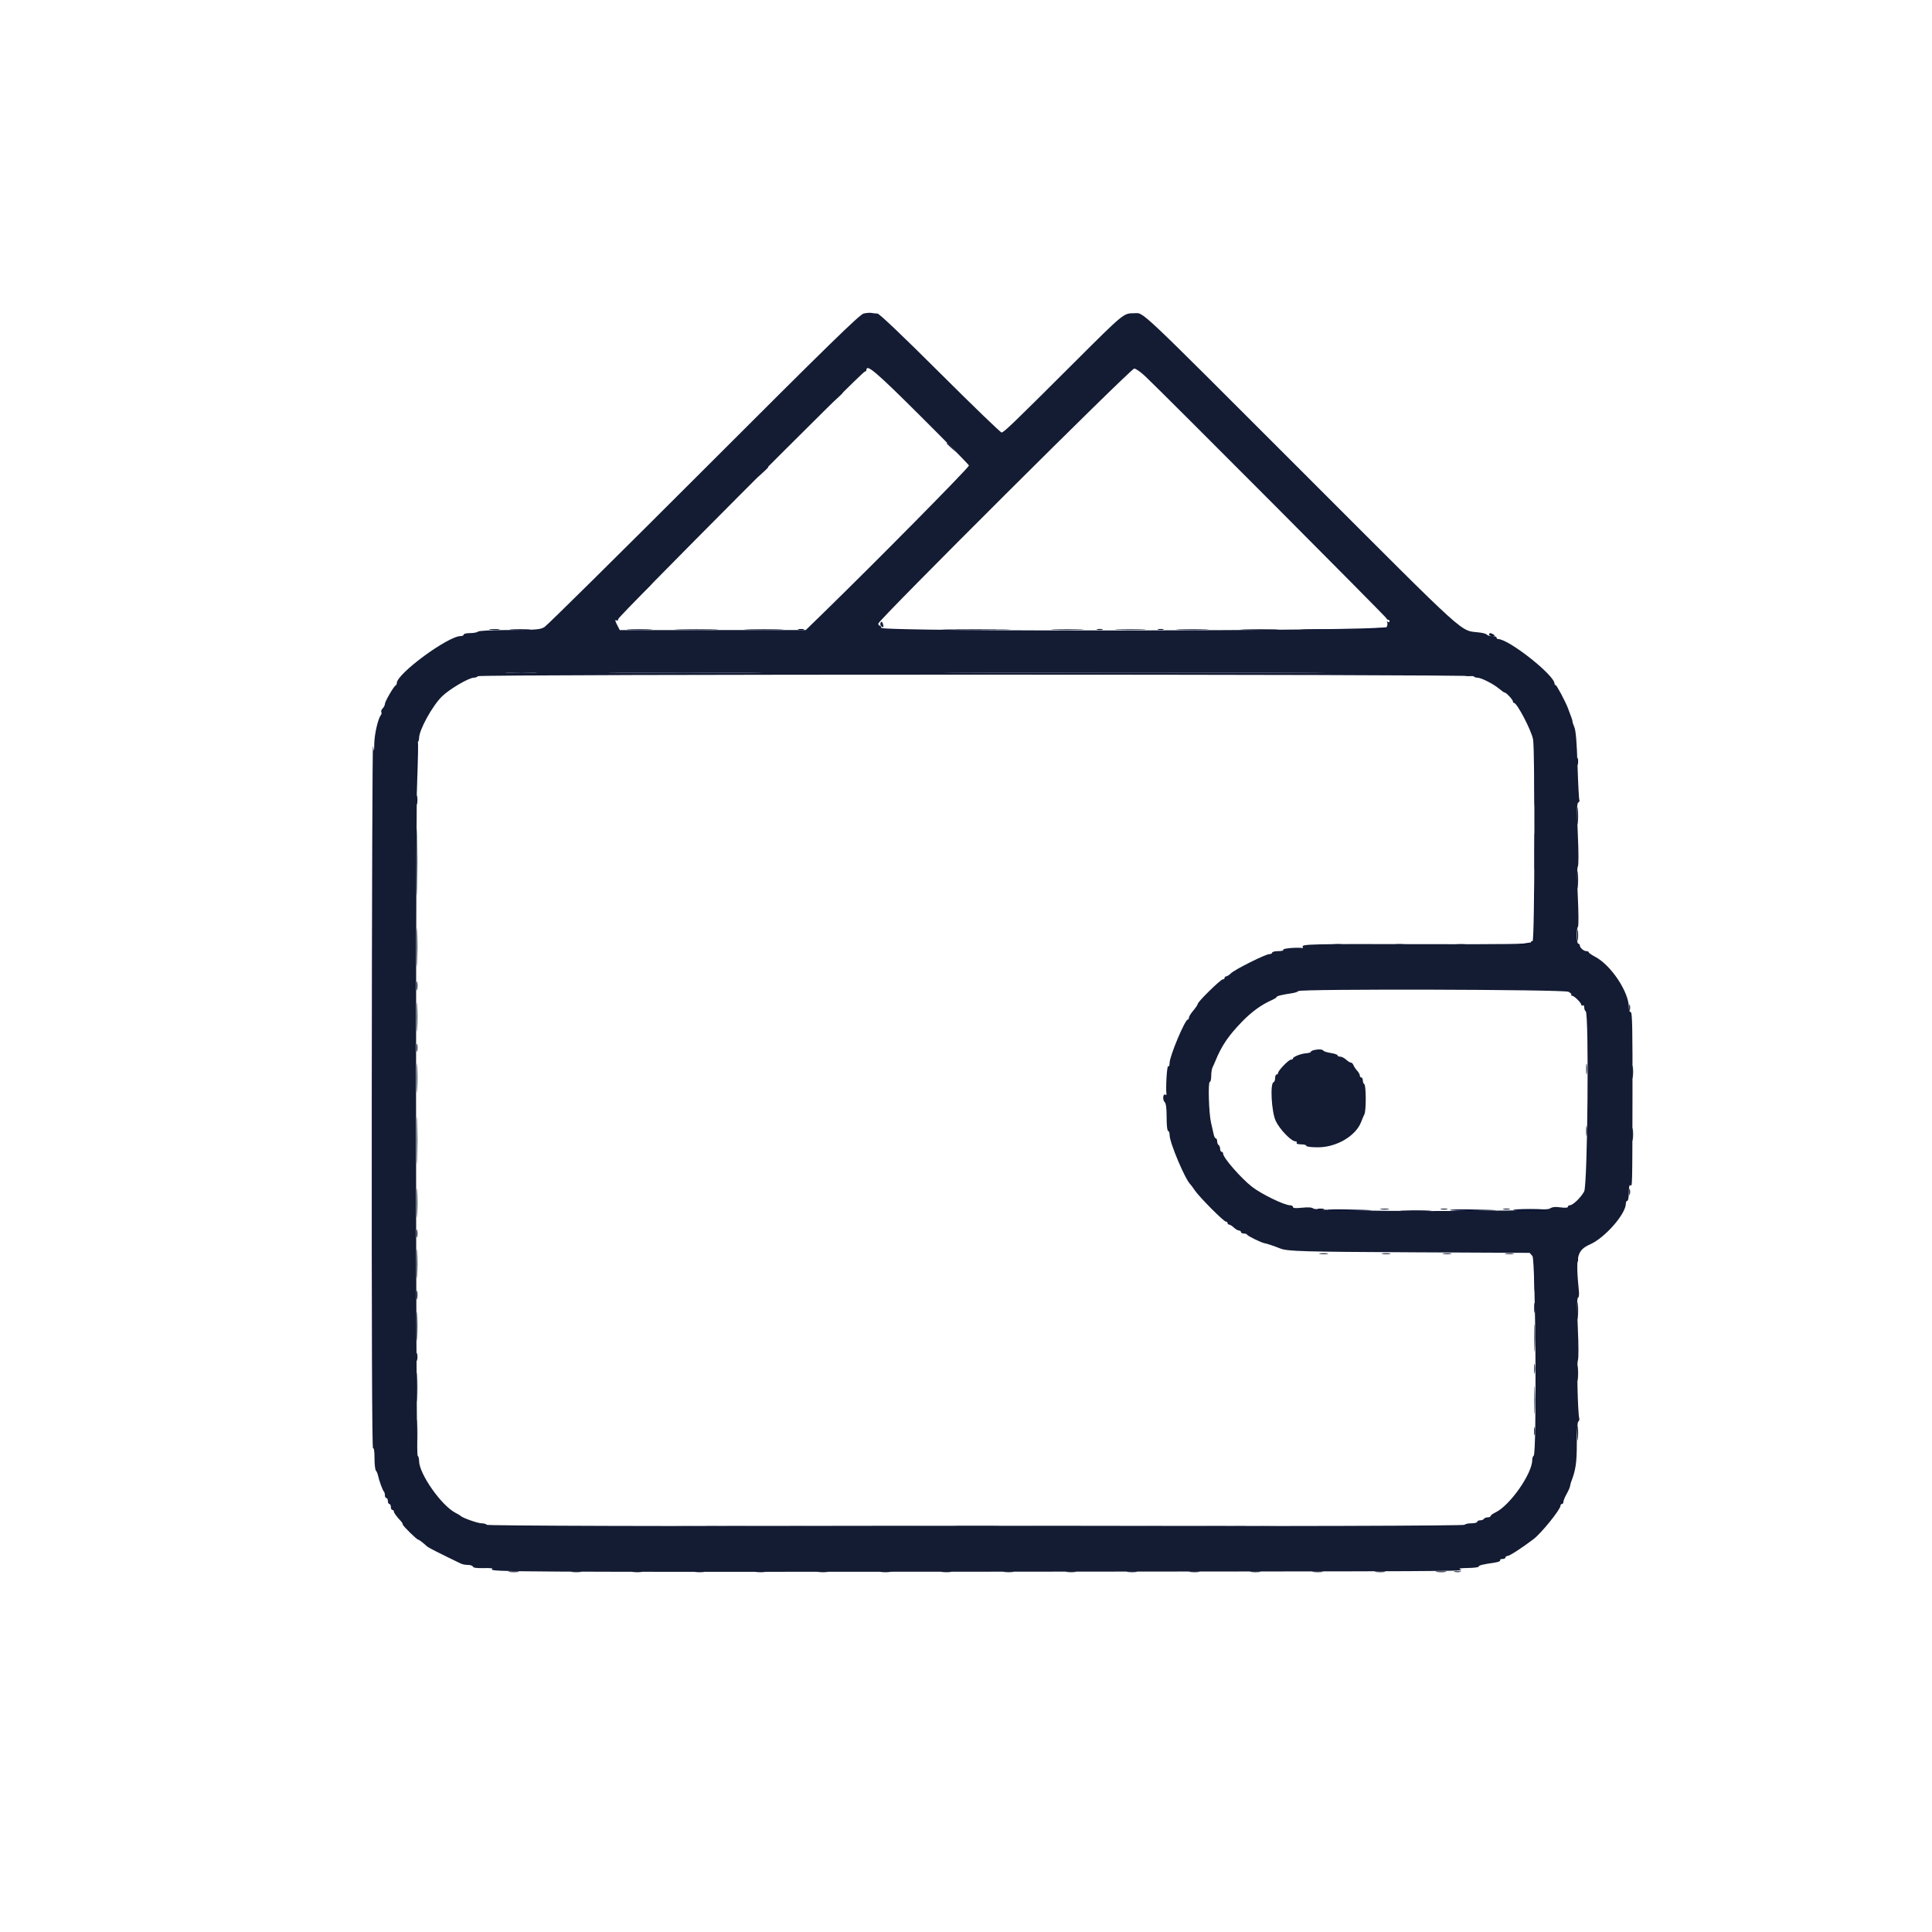 <svg id="svg" version="1.1" xmlns="http://www.w3.org/2000/svg" xmlns:xlink="http://www.w3.org/1999/xlink" width="400" height="400" viewBox="0, 0, 400,400"><g id="svgg"><path id="path0" d="M178.802 64.918 C 177.962 65.122,171.487 71.443,145.725 97.206 C 128.107 114.824,113.258 129.503,112.727 129.825 C 111.866 130.347,111.084 130.413,105.512 130.435 C 101.779 130.450,99.139 130.584,98.955 130.768 C 98.785 130.938,98.051 131.077,97.323 131.077 C 96.595 131.077,96.000 131.215,96.000 131.385 C 96.000 131.554,95.722 131.692,95.381 131.692 C 92.758 131.692,82.154 139.491,82.154 141.420 C 82.154 141.626,82.050 141.841,81.923 141.897 C 81.536 142.070,79.692 145.241,79.692 145.735 C 79.692 145.989,79.483 146.407,79.228 146.662 C 78.973 146.918,78.846 147.260,78.947 147.423 C 79.047 147.586,78.996 147.886,78.833 148.090 C 78.266 148.798,77.538 151.950,77.492 153.894 C 77.447 155.811,77.442 155.821,77.231 154.462 C 77.112 153.700,76.995 186.143,76.969 226.557 C 76.939 275.476,77.026 299.973,77.231 299.846 C 77.425 299.726,77.538 300.489,77.538 301.920 C 77.538 303.166,77.669 304.316,77.828 304.477 C 77.987 304.638,78.189 305.115,78.276 305.538 C 78.489 306.569,79.219 308.552,79.481 308.815 C 79.597 308.931,79.692 309.279,79.692 309.590 C 79.692 309.900,79.831 310.154,80.000 310.154 C 80.169 310.154,80.308 310.431,80.308 310.769 C 80.308 311.108,80.446 311.385,80.615 311.385 C 80.785 311.385,80.923 311.662,80.923 312.000 C 80.923 312.338,81.062 312.615,81.231 312.615 C 81.400 312.615,81.538 312.752,81.538 312.920 C 81.538 313.205,82.123 314.011,83.000 314.935 C 83.212 315.158,83.385 315.466,83.385 315.619 C 83.385 315.912,86.292 318.769,86.590 318.769 C 86.752 318.769,87.637 319.447,88.419 320.170 C 88.705 320.435,90.996 321.598,95.457 323.743 C 95.751 323.884,96.397 324.000,96.893 324.000 C 97.389 324.000,97.849 324.163,97.915 324.361 C 97.995 324.600,98.761 324.701,100.172 324.660 C 101.500 324.621,102.153 324.700,101.898 324.871 C 101.034 325.448,106.400 325.476,202.308 325.405 C 305.983 325.328,303.281 325.341,302.308 324.923 C 301.885 324.741,302.391 324.652,303.923 324.637 C 305.150 324.625,306.154 324.492,306.154 324.341 C 306.154 324.084,306.860 323.911,309.614 323.495 C 310.247 323.399,310.689 323.196,310.596 323.045 C 310.502 322.893,310.710 322.769,311.059 322.769 C 311.407 322.769,311.692 322.631,311.692 322.462 C 311.692 322.292,311.867 322.154,312.081 322.154 C 312.521 322.154,315.033 320.534,317.505 318.656 C 319.113 317.435,323.063 312.548,323.072 311.769 C 323.075 311.558,323.215 311.385,323.385 311.385 C 323.554 311.385,323.692 311.181,323.692 310.932 C 323.692 310.684,323.988 309.957,324.350 309.317 C 324.712 308.677,325.033 307.946,325.064 307.692 C 325.095 307.438,325.201 307.023,325.300 306.769 C 326.237 304.366,326.462 302.825,326.462 298.806 C 326.462 296.154,326.585 294.422,326.782 294.300 C 326.958 294.191,327.038 293.871,326.960 293.589 C 326.662 292.511,326.422 282.184,326.683 281.644 C 326.843 281.312,326.838 278.525,326.671 274.936 C 326.478 270.778,326.487 268.761,326.700 268.690 C 326.873 268.632,326.964 268.073,326.902 267.446 C 326.178 260.078,326.465 258.866,329.231 257.625 C 332.326 256.235,336.615 251.331,336.615 249.182 C 336.615 248.870,336.754 248.615,336.923 248.615 C 337.092 248.615,337.231 247.846,337.231 246.905 C 337.231 245.843,337.347 245.267,337.538 245.385 C 337.968 245.650,337.951 246.337,337.989 227.000 C 338.017 212.937,337.947 209.538,337.627 209.538 C 337.385 209.538,337.231 209.150,337.232 208.538 C 337.238 205.388,333.555 199.843,330.317 198.125 C 329.550 197.718,328.923 197.282,328.923 197.154 C 328.923 197.027,328.705 196.923,328.440 196.923 C 327.887 196.923,327.077 196.205,327.077 195.714 C 327.077 195.533,326.938 195.385,326.769 195.385 C 326.404 195.385,326.351 192.253,326.709 191.831 C 326.846 191.670,326.829 188.916,326.672 185.711 C 326.496 182.125,326.496 179.699,326.672 179.403 C 326.848 179.108,326.847 176.515,326.669 172.658 C 326.441 167.705,326.462 166.344,326.768 166.154 C 326.981 166.023,327.082 165.796,326.992 165.650 C 326.903 165.504,326.731 162.284,326.611 158.495 C 326.460 153.721,326.261 151.288,325.962 150.573 C 325.725 150.006,325.547 149.466,325.567 149.373 C 325.598 149.222,325.374 148.566,324.624 146.615 C 324.070 145.174,322.295 141.846,322.080 141.846 C 321.951 141.846,321.846 141.706,321.846 141.536 C 321.846 139.787,312.372 132.308,310.157 132.308 C 309.986 132.308,309.846 132.169,309.846 132.000 C 309.846 131.831,309.439 131.692,308.941 131.692 C 308.444 131.692,307.960 131.568,307.866 131.417 C 307.773 131.266,307.176 131.069,306.540 130.981 C 301.972 130.343,305.299 133.347,269.398 97.451 C 234.644 62.703,236.928 64.852,234.769 64.852 C 232.626 64.852,232.660 64.824,222.414 75.048 C 209.682 87.754,207.829 89.538,207.363 89.538 C 207.139 89.538,201.400 84.000,194.612 77.231 C 186.937 69.579,182.043 64.921,181.673 64.919 C 181.345 64.917,180.800 64.858,180.462 64.790 C 180.123 64.721,179.376 64.779,178.802 64.918 M190.661 86.227 C 196.136 91.683,200.615 96.251,200.615 96.378 C 200.615 96.804,181.203 116.454,170.221 127.143 L 166.834 130.440 147.577 130.448 L 128.320 130.455 127.852 129.550 C 127.308 128.497,127.263 128.197,127.692 128.462 C 127.862 128.566,128.000 128.431,128.000 128.161 C 128.000 127.629,178.533 76.923,179.063 76.923 C 179.240 76.923,179.385 76.785,179.385 76.615 C 179.385 75.271,181.327 76.926,190.661 86.227 M237.088 77.883 C 241.082 81.661,287.077 127.821,287.077 128.052 C 287.077 128.192,287.215 128.308,287.385 128.308 C 287.554 128.308,287.692 128.454,287.692 128.634 C 287.692 128.813,287.532 128.861,287.337 128.740 C 287.119 128.605,287.065 128.655,287.197 128.869 C 287.316 129.061,287.267 129.492,287.088 129.826 C 286.647 130.650,182.462 130.814,182.462 129.991 C 182.462 129.742,182.323 129.538,182.154 129.538 C 181.985 129.538,181.846 129.343,181.846 129.104 C 181.846 128.412,234.129 76.308,234.824 76.308 C 235.152 76.308,236.171 77.017,237.088 77.883 M110.554 139.306 C 109.166 139.362,106.812 139.363,105.323 139.306 C 103.834 139.250,104.969 139.203,107.846 139.203 C 110.723 139.202,111.941 139.249,110.554 139.306 M154.692 139.308 C 147.627 139.354,136.065 139.354,129.000 139.308 C 121.935 139.262,127.715 139.224,141.846 139.224 C 155.977 139.224,161.758 139.262,154.692 139.308 M266.692 139.308 C 249.135 139.352,220.404 139.352,202.846 139.308 C 185.288 139.264,199.654 139.228,234.769 139.228 C 269.885 139.228,284.250 139.264,266.692 139.308 M305.077 140.000 C 305.182 140.169,305.540 140.308,305.875 140.308 C 306.661 140.308,309.189 141.592,310.385 142.598 C 310.899 143.031,311.410 143.385,311.520 143.385 C 311.846 143.385,313.231 144.867,313.231 145.217 C 313.231 145.394,313.340 145.538,313.473 145.538 C 314.095 145.538,317.057 151.218,317.404 153.077 C 317.833 155.373,317.742 194.933,317.308 194.846 C 317.096 194.804,316.923 194.942,316.923 195.154 C 316.923 195.459,312.182 195.525,294.077 195.476 C 271.509 195.414,269.361 195.463,269.712 196.033 C 269.811 196.192,269.778 196.303,269.638 196.279 C 268.599 196.098,265.534 196.360,265.692 196.615 C 265.807 196.801,265.388 196.923,264.634 196.923 C 263.947 196.923,263.385 197.062,263.385 197.231 C 263.385 197.400,263.125 197.538,262.808 197.538 C 262.030 197.538,255.712 200.692,254.859 201.505 C 254.485 201.862,254.035 202.154,253.859 202.154 C 253.683 202.154,253.538 202.292,253.538 202.462 C 253.538 202.631,253.368 202.769,253.161 202.769 C 252.713 202.769,248.006 207.382,247.987 207.839 C 247.981 208.012,247.565 208.633,247.064 209.219 C 246.564 209.805,246.154 210.463,246.154 210.681 C 246.154 210.899,246.050 211.079,245.923 211.082 C 245.334 211.094,242.154 218.670,242.154 220.059 C 242.154 220.581,242.025 220.879,241.846 220.769 C 241.594 220.613,241.314 225.434,241.510 226.561 C 241.534 226.701,241.428 226.737,241.273 226.642 C 240.795 226.346,240.645 227.678,241.104 228.137 C 241.414 228.447,241.538 229.370,241.538 231.363 C 241.538 233.018,241.664 234.154,241.846 234.154 C 242.015 234.154,242.154 234.535,242.154 235.001 C 242.154 236.576,245.393 244.243,246.476 245.231 C 246.569 245.315,246.975 245.869,247.379 246.462 C 248.340 247.873,253.367 252.923,253.810 252.923 C 253.999 252.923,254.154 253.062,254.154 253.231 C 254.154 253.400,254.298 253.538,254.474 253.538 C 254.651 253.538,255.092 253.815,255.455 254.154 C 255.819 254.492,256.298 254.769,256.520 254.769 C 256.741 254.769,256.923 254.908,256.923 255.077 C 256.923 255.246,257.188 255.385,257.513 255.385 C 257.837 255.385,258.149 255.495,258.205 255.630 C 258.324 255.915,261.166 257.300,261.846 257.405 C 262.287 257.472,263.758 257.967,265.077 258.490 C 266.556 259.077,269.774 259.169,292.583 259.277 L 316.703 259.392 317.275 260.051 C 317.934 260.811,318.191 300.982,317.538 301.385 C 317.369 301.489,317.231 301.889,317.231 302.273 C 317.231 305.106,312.595 311.720,309.620 313.132 C 309.067 313.394,308.615 313.731,308.615 313.881 C 308.615 314.031,308.347 314.154,308.018 314.154 C 307.690 314.154,307.335 314.292,307.231 314.462 C 307.126 314.631,306.772 314.769,306.443 314.769 C 306.115 314.769,305.846 314.908,305.846 315.077 C 305.846 315.246,305.300 315.385,304.634 315.385 C 303.967 315.385,303.335 315.523,303.231 315.692 C 303.105 315.896,269.028 316.000,202.000 316.000 C 134.972 316.000,100.895 315.896,100.769 315.692 C 100.665 315.523,100.190 315.385,99.715 315.385 C 98.930 315.385,95.755 314.267,95.385 313.860 C 95.300 313.767,94.825 313.484,94.330 313.230 C 91.398 311.730,86.769 305.143,86.769 302.471 C 86.769 301.978,86.631 301.489,86.462 301.385 C 86.035 301.121,86.035 153.956,86.462 153.692 C 86.631 153.588,86.769 153.183,86.769 152.792 C 86.769 151.112,89.554 146.071,91.542 144.154 C 93.123 142.629,97.085 140.308,98.106 140.308 C 98.451 140.308,98.818 140.169,98.923 140.000 C 99.187 139.573,304.813 139.573,305.077 140.000 M324.729 205.338 C 325.169 205.566,325.439 205.843,325.329 205.953 C 325.218 206.064,325.283 206.154,325.473 206.154 C 325.903 206.154,327.385 207.609,327.385 208.032 C 327.385 208.204,327.523 208.258,327.692 208.154 C 327.862 208.049,328.000 208.241,328.000 208.579 C 328.000 208.918,328.138 209.280,328.308 209.385 C 329.005 209.815,328.696 245.370,327.984 246.683 C 327.296 247.950,325.643 249.538,325.012 249.538 C 324.794 249.538,324.615 249.682,324.615 249.857 C 324.615 250.061,324.064 250.102,323.082 249.972 C 321.939 249.820,321.362 249.891,320.812 250.252 C 319.823 250.900,272.720 250.880,271.939 250.231 C 271.616 249.963,270.902 249.906,269.584 250.044 C 268.255 250.183,267.692 250.137,267.692 249.890 C 267.692 249.697,267.420 249.538,267.087 249.538 C 265.925 249.538,261.201 247.248,259.251 245.739 C 256.960 243.967,253.237 239.703,253.233 238.846 C 253.232 238.635,253.092 238.462,252.923 238.462 C 252.754 238.462,252.615 238.193,252.615 237.864 C 252.615 237.536,252.477 237.182,252.308 237.077 C 252.138 236.972,252.000 236.618,252.000 236.290 C 252.000 235.961,251.877 235.692,251.727 235.692 C 251.577 235.692,251.376 235.312,251.279 234.846 C 251.183 234.381,250.939 233.308,250.737 232.462 C 250.280 230.547,250.081 224.000,250.480 224.000 C 250.639 224.000,250.769 223.444,250.769 222.765 C 250.769 222.086,250.892 221.290,251.041 220.996 C 251.191 220.702,251.467 220.081,251.656 219.615 C 252.905 216.540,254.347 214.415,257.140 211.537 C 259.139 209.477,261.155 208.014,263.312 207.060 C 263.859 206.817,264.308 206.530,264.308 206.421 C 264.308 206.218,265.441 205.938,267.463 205.642 C 268.099 205.549,268.696 205.350,268.789 205.198 C 269.091 204.710,323.783 204.847,324.729 205.338 M271.923 217.443 C 271.627 217.520,271.384 217.677,271.384 217.792 C 271.384 217.906,270.952 218.030,270.424 218.067 C 269.343 218.143,267.692 218.799,267.692 219.152 C 267.692 219.280,267.507 219.385,267.280 219.385 C 266.810 219.385,264.615 221.654,264.615 222.140 C 264.615 222.317,264.477 222.462,264.308 222.462 C 264.138 222.462,264.000 222.796,264.000 223.205 C 264.000 223.614,263.854 223.997,263.676 224.057 C 262.929 224.306,263.249 230.178,264.111 232.046 C 264.916 233.790,267.340 236.308,268.215 236.308 C 268.455 236.308,268.566 236.446,268.462 236.615 C 268.348 236.798,268.715 236.923,269.366 236.923 C 269.969 236.923,270.462 237.062,270.462 237.231 C 270.462 237.410,271.469 237.538,272.869 237.538 C 276.734 237.538,280.747 235.164,281.833 232.234 C 282.038 231.682,282.332 230.990,282.487 230.696 C 282.869 229.973,282.847 224.700,282.462 224.462 C 282.292 224.357,282.154 224.003,282.154 223.674 C 282.154 223.346,282.015 223.077,281.846 223.077 C 281.677 223.077,281.538 222.895,281.538 222.673 C 281.538 222.451,281.289 222.001,280.984 221.673 C 280.680 221.345,280.338 220.835,280.225 220.538 C 280.112 220.242,279.871 220.000,279.689 220.000 C 279.507 220.000,279.062 219.723,278.698 219.385 C 278.335 219.046,277.787 218.769,277.480 218.769 C 277.174 218.769,276.923 218.646,276.923 218.496 C 276.923 218.346,276.303 218.131,275.546 218.017 C 274.788 217.904,274.088 217.680,273.989 217.521 C 273.806 217.225,272.890 217.190,271.923 217.443 " stroke="none" fill="#141c34" fill-rule="evenodd"></path><path id="path1" d="M173.365 82.231 L 172.462 83.231 173.462 82.327 C 174.012 81.830,174.462 81.380,174.462 81.327 C 174.462 81.089,174.208 81.299,173.365 82.231 M196.000 91.789 C 196.000 91.842,196.450 92.292,197.000 92.789 L 198.000 93.692 197.096 92.692 C 196.254 91.760,196.000 91.551,196.000 91.789 M157.830 97.769 L 156.769 98.923 157.923 97.863 C 158.997 96.876,159.218 96.615,158.983 96.615 C 158.932 96.615,158.413 97.135,157.830 97.769 M133.673 121.923 L 132.769 122.923 133.769 122.019 C 134.701 121.177,134.911 120.923,134.673 120.923 C 134.620 120.923,134.170 121.373,133.673 121.923 M283.385 130.154 L 279.846 130.339 283.290 130.400 C 285.322 130.436,286.811 130.335,286.923 130.154 C 287.028 129.985,287.070 129.874,287.018 129.908 C 286.966 129.941,285.331 130.052,283.385 130.154 M101.467 130.377 C 102.020 130.445,102.851 130.444,103.313 130.374 C 103.776 130.303,103.323 130.247,102.308 130.249 C 101.292 130.251,100.914 130.308,101.467 130.377 M105.923 130.381 C 106.896 130.442,108.488 130.442,109.462 130.381 C 110.435 130.320,109.638 130.270,107.692 130.270 C 105.746 130.270,104.950 130.320,105.923 130.381 M130.217 130.382 C 131.352 130.441,133.291 130.441,134.525 130.383 C 135.759 130.324,134.831 130.276,132.462 130.275 C 130.092 130.275,129.082 130.323,130.217 130.382 M140.556 130.384 C 142.639 130.437,145.962 130.437,147.941 130.383 C 149.919 130.330,148.215 130.286,144.154 130.287 C 140.092 130.287,138.473 130.331,140.556 130.384 M154.846 130.383 C 156.665 130.438,159.642 130.438,161.462 130.383 C 163.281 130.329,161.792 130.285,158.154 130.285 C 154.515 130.285,153.027 130.329,154.846 130.383 M165.308 130.366 C 165.604 130.443,166.088 130.443,166.385 130.366 C 166.681 130.289,166.438 130.225,165.846 130.225 C 165.254 130.225,165.012 130.289,165.308 130.366 M183.933 130.381 C 184.828 130.443,186.212 130.443,187.010 130.380 C 187.808 130.316,187.077 130.265,185.385 130.266 C 183.692 130.267,183.039 130.319,183.933 130.381 M196.251 130.384 C 199.520 130.434,204.781 130.434,207.943 130.384 C 211.105 130.334,208.431 130.293,202.000 130.293 C 195.569 130.294,192.982 130.334,196.251 130.384 M218.215 130.383 C 219.687 130.439,222.180 130.439,223.754 130.383 C 225.328 130.327,224.123 130.281,221.077 130.281 C 218.031 130.281,216.743 130.326,218.215 130.383 M227.154 130.366 C 227.450 130.443,227.935 130.443,228.231 130.366 C 228.527 130.289,228.285 130.225,227.692 130.225 C 227.100 130.225,226.858 130.289,227.154 130.366 M231.477 130.383 C 232.966 130.440,235.320 130.439,236.707 130.383 C 238.095 130.326,236.877 130.279,234.000 130.280 C 231.123 130.280,229.988 130.327,231.477 130.383 M239.769 130.366 C 240.065 130.443,240.550 130.443,240.846 130.366 C 241.142 130.289,240.900 130.225,240.308 130.225 C 239.715 130.225,239.473 130.289,239.769 130.366 M244.061 130.383 C 245.534 130.439,248.026 130.439,249.600 130.383 C 251.174 130.327,249.969 130.281,246.923 130.281 C 243.877 130.281,242.589 130.326,244.061 130.383 M257.632 130.384 C 259.461 130.438,262.368 130.438,264.094 130.383 C 265.819 130.328,264.323 130.284,260.769 130.284 C 257.215 130.284,255.804 130.329,257.632 130.384 M269.938 130.383 C 271.427 130.440,273.781 130.439,275.169 130.383 C 276.557 130.326,275.338 130.279,272.462 130.280 C 269.585 130.280,268.449 130.327,269.938 130.383 M105.323 139.306 C 106.812 139.363,109.166 139.362,110.554 139.306 C 111.941 139.249,110.723 139.202,107.846 139.203 C 104.969 139.203,103.834 139.250,105.323 139.306 M129.000 139.308 C 136.065 139.354,147.627 139.354,154.692 139.308 C 161.758 139.262,155.977 139.224,141.846 139.224 C 127.715 139.224,121.935 139.262,129.000 139.308 M202.846 139.308 C 220.404 139.352,249.135 139.352,266.692 139.308 C 284.250 139.264,269.885 139.228,234.769 139.228 C 199.654 139.228,185.288 139.264,202.846 139.308 M86.290 153.935 C 86.206 154.154,86.176 156.542,86.224 159.243 L 86.310 164.154 86.463 158.846 C 86.613 153.632,86.595 153.139,86.290 153.935 M317.672 162.154 C 317.672 166.469,317.715 168.235,317.768 166.077 C 317.821 163.919,317.821 160.388,317.768 158.231 C 317.715 156.073,317.672 157.838,317.672 162.154 M326.539 157.692 C 326.543 158.369,326.606 158.610,326.679 158.227 C 326.753 157.844,326.750 157.291,326.673 156.996 C 326.596 156.702,326.536 157.015,326.539 157.692 M86.242 165.692 C 86.244 166.538,86.304 166.848,86.375 166.380 C 86.445 165.913,86.443 165.220,86.370 164.842 C 86.297 164.463,86.240 164.846,86.242 165.692 M326.572 168.923 C 326.572 170.531,326.624 171.188,326.688 170.385 C 326.751 169.581,326.751 168.265,326.688 167.462 C 326.624 166.658,326.572 167.315,326.572 168.923 M86.293 178.462 C 86.293 184.638,86.334 187.165,86.384 184.077 C 86.434 180.988,86.434 175.935,86.384 172.846 C 86.334 169.758,86.293 172.285,86.293 178.462 M317.668 176.308 C 317.668 179.777,317.713 181.196,317.768 179.462 C 317.823 177.727,317.823 174.888,317.768 173.154 C 317.713 171.419,317.668 172.838,317.668 176.308 M326.572 182.154 C 326.572 183.762,326.624 184.419,326.688 183.615 C 326.751 182.812,326.751 181.496,326.688 180.692 C 326.624 179.888,326.572 180.546,326.572 182.154 M317.662 187.385 C 317.662 190.008,317.709 191.081,317.767 189.769 C 317.825 188.458,317.825 186.312,317.767 185.000 C 317.709 183.688,317.662 184.762,317.662 187.385 M86.284 196.154 C 86.284 199.708,86.329 201.119,86.384 199.291 C 86.438 197.463,86.438 194.555,86.383 192.829 C 86.328 191.104,86.284 192.600,86.284 196.154 M326.557 193.692 C 326.559 194.708,326.616 195.086,326.685 194.533 C 326.753 193.980,326.752 193.149,326.681 192.687 C 326.611 192.224,326.555 192.677,326.557 193.692 M317.523 193.761 C 317.439 194.476,317.487 194.944,317.630 194.800 C 317.774 194.657,317.843 194.072,317.784 193.501 C 317.680 192.487,317.673 192.494,317.523 193.761 M86.242 204.154 C 86.244 205.000,86.304 205.310,86.375 204.842 C 86.445 204.374,86.443 203.682,86.370 203.303 C 86.297 202.925,86.240 203.308,86.242 204.154 M86.278 210.615 C 86.279 213.323,86.326 214.390,86.383 212.985 C 86.440 211.581,86.440 209.366,86.382 208.062 C 86.325 206.759,86.278 207.908,86.278 210.615 M86.238 216.923 C 86.238 217.685,86.298 217.996,86.371 217.615 C 86.444 217.235,86.444 216.612,86.371 216.231 C 86.298 215.850,86.238 216.162,86.238 216.923 M86.278 223.231 C 86.279 225.938,86.326 227.005,86.383 225.601 C 86.440 224.197,86.440 221.981,86.382 220.678 C 86.325 219.374,86.278 220.523,86.278 223.231 M86.288 236.154 C 86.288 240.554,86.331 242.311,86.384 240.059 C 86.437 237.806,86.436 234.206,86.384 232.059 C 86.331 229.911,86.288 231.754,86.288 236.154 M86.278 249.077 C 86.279 251.785,86.326 252.851,86.383 251.447 C 86.440 250.043,86.440 247.827,86.382 246.524 C 86.325 245.220,86.278 246.369,86.278 249.077 M274.874 250.534 C 275.070 250.658,277.515 250.737,280.308 250.709 C 285.777 250.654,285.064 250.524,278.566 250.391 C 276.339 250.345,274.678 250.409,274.874 250.534 M300.201 250.538 C 300.280 250.665,302.794 250.744,305.787 250.714 C 311.640 250.654,311.023 250.524,304.260 250.390 C 301.948 250.345,300.122 250.412,300.201 250.538 M313.336 250.534 C 313.806 250.832,320.230 250.836,320.413 250.538 C 320.492 250.412,318.851 250.308,316.768 250.308 C 314.685 250.308,313.140 250.409,313.336 250.534 M290.554 250.691 C 292.043 250.747,294.396 250.747,295.784 250.690 C 297.172 250.633,295.954 250.587,293.077 250.587 C 290.200 250.588,289.064 250.634,290.554 250.691 M86.238 255.385 C 86.238 256.146,86.298 256.458,86.371 256.077 C 86.444 255.696,86.444 255.073,86.371 254.692 C 86.298 254.312,86.238 254.623,86.238 255.385 M86.278 261.692 C 86.279 264.400,86.326 265.467,86.383 264.062 C 86.440 262.658,86.440 260.443,86.382 259.139 C 86.325 257.836,86.278 258.985,86.278 261.692 M326.533 260.615 C 326.533 261.208,326.596 261.450,326.674 261.154 C 326.751 260.858,326.751 260.373,326.674 260.077 C 326.596 259.781,326.533 260.023,326.533 260.615 M317.660 264.769 C 317.660 267.138,317.709 268.067,317.767 266.833 C 317.826 265.598,317.825 263.660,317.766 262.525 C 317.707 261.390,317.659 262.400,317.660 264.769 M86.242 268.154 C 86.244 269.000,86.304 269.310,86.375 268.842 C 86.445 268.374,86.443 267.682,86.370 267.303 C 86.297 266.925,86.240 267.308,86.242 268.154 M326.572 271.385 C 326.572 272.992,326.624 273.650,326.688 272.846 C 326.751 272.042,326.751 270.727,326.688 269.923 C 326.624 269.119,326.572 269.777,326.572 271.385 M317.631 270.769 C 317.631 271.700,317.688 272.081,317.759 271.615 C 317.829 271.150,317.829 270.388,317.759 269.923 C 317.688 269.458,317.631 269.838,317.631 270.769 M86.278 274.615 C 86.279 277.323,86.326 278.390,86.383 276.985 C 86.440 275.581,86.440 273.366,86.382 272.062 C 86.325 270.759,86.278 271.908,86.278 274.615 M317.662 277.077 C 317.662 279.615,317.710 280.613,317.767 279.294 C 317.825 277.974,317.825 275.897,317.767 274.678 C 317.708 273.459,317.661 274.538,317.662 277.077 M86.238 280.923 C 86.238 281.685,86.298 281.996,86.371 281.615 C 86.444 281.235,86.444 280.612,86.371 280.231 C 86.298 279.850,86.238 280.162,86.238 280.923 M317.631 283.385 C 317.631 284.315,317.688 284.696,317.759 284.231 C 317.829 283.765,317.829 283.004,317.759 282.538 C 317.688 282.073,317.631 282.454,317.631 283.385 M326.569 284.308 C 326.569 285.746,326.622 286.335,326.687 285.615 C 326.752 284.896,326.752 283.719,326.687 283.000 C 326.622 282.281,326.569 282.869,326.569 284.308 M86.278 287.231 C 86.279 289.938,86.326 291.005,86.383 289.601 C 86.440 288.197,86.440 285.981,86.382 284.678 C 86.325 283.374,86.278 284.523,86.278 287.231 M317.662 289.846 C 317.662 292.469,317.709 293.542,317.767 292.231 C 317.825 290.919,317.825 288.773,317.767 287.462 C 317.709 286.150,317.662 287.223,317.662 289.846 M86.277 296.769 C 86.277 299.308,86.325 300.305,86.383 298.986 C 86.441 297.667,86.440 295.590,86.382 294.371 C 86.324 293.151,86.276 294.231,86.277 296.769 M326.567 296.769 C 326.568 298.123,326.622 298.639,326.687 297.915 C 326.752 297.191,326.751 296.084,326.685 295.453 C 326.619 294.823,326.566 295.415,326.567 296.769 M317.622 296.308 C 317.622 297.069,317.682 297.381,317.756 297.000 C 317.829 296.619,317.829 295.996,317.756 295.615 C 317.682 295.235,317.622 295.546,317.622 296.308 " stroke="none" fill="#0c1434" fill-rule="evenodd"></path><path id="path2" d="M308.308 131.385 C 308.308 131.554,308.619 131.690,309.000 131.688 C 309.560 131.684,309.604 131.626,309.231 131.385 C 308.634 130.999,308.308 130.999,308.308 131.385 M303.462 139.904 C 303.758 139.982,304.242 139.982,304.538 139.904 C 304.835 139.827,304.592 139.764,304.000 139.764 C 303.408 139.764,303.165 139.827,303.462 139.904 M315.231 195.385 L 313.692 195.596 315.136 195.644 C 315.930 195.671,316.665 195.554,316.769 195.385 C 316.874 195.215,316.917 195.099,316.864 195.125 C 316.812 195.152,316.077 195.269,315.231 195.385 M276.077 195.605 C 276.542 195.676,277.304 195.676,277.769 195.605 C 278.235 195.535,277.854 195.477,276.923 195.477 C 275.992 195.477,275.612 195.535,276.077 195.605 M289.004 195.605 C 289.472 195.676,290.164 195.674,290.543 195.601 C 290.921 195.528,290.538 195.470,289.692 195.473 C 288.846 195.475,288.537 195.535,289.004 195.605 M301.615 195.605 C 302.081 195.676,302.842 195.676,303.308 195.605 C 303.773 195.535,303.392 195.477,302.462 195.477 C 301.531 195.477,301.150 195.535,301.615 195.605 M337.302 208.615 C 337.302 209.208,337.365 209.450,337.443 209.154 C 337.520 208.858,337.520 208.373,337.443 208.077 C 337.365 207.781,337.302 208.023,337.302 208.615 M328.403 221.385 C 328.405 222.400,328.462 222.778,328.531 222.225 C 328.599 221.672,328.598 220.841,328.528 220.379 C 328.457 219.917,328.401 220.369,328.403 221.385 M328.400 234.154 C 328.400 235.085,328.458 235.465,328.528 235.000 C 328.599 234.535,328.599 233.773,328.528 233.308 C 328.458 232.842,328.400 233.223,328.400 234.154 M337.302 246.769 C 337.302 247.362,337.365 247.604,337.443 247.308 C 337.520 247.012,337.520 246.527,337.443 246.231 C 337.365 245.935,337.302 246.177,337.302 246.769 M272.850 250.371 C 273.232 250.445,273.786 250.442,274.081 250.365 C 274.375 250.288,274.062 250.228,273.385 250.231 C 272.708 250.235,272.467 250.298,272.850 250.371 M285.927 250.375 C 286.395 250.445,287.087 250.443,287.466 250.370 C 287.844 250.297,287.462 250.240,286.615 250.242 C 285.769 250.244,285.460 250.304,285.927 250.375 M298.388 250.371 C 298.771 250.445,299.325 250.442,299.619 250.365 C 299.913 250.288,299.600 250.228,298.923 250.231 C 298.246 250.235,298.005 250.298,298.388 250.371 M311.311 250.371 C 311.694 250.445,312.248 250.442,312.542 250.365 C 312.836 250.288,312.523 250.228,311.846 250.231 C 311.169 250.235,310.929 250.298,311.311 250.371 M273.312 259.605 C 273.780 259.676,274.472 259.674,274.850 259.601 C 275.229 259.528,274.846 259.470,274.000 259.473 C 273.154 259.475,272.844 259.535,273.312 259.605 M286.235 259.605 C 286.703 259.676,287.395 259.674,287.773 259.601 C 288.152 259.528,287.769 259.470,286.923 259.473 C 286.077 259.475,285.767 259.535,286.235 259.605 M298.850 259.605 C 299.318 259.676,300.010 259.674,300.389 259.601 C 300.767 259.528,300.385 259.470,299.538 259.473 C 298.692 259.475,298.383 259.535,298.850 259.605 M311.773 259.605 C 312.241 259.676,312.933 259.674,313.312 259.601 C 313.690 259.528,313.308 259.470,312.462 259.473 C 311.615 259.475,311.306 259.535,311.773 259.605 M151.640 315.923 C 179.450 315.966,224.866 315.966,252.563 315.923 C 280.261 315.880,257.508 315.844,202.000 315.844 C 146.492 315.844,123.830 315.880,151.640 315.923 " stroke="none" fill="#0c132c" fill-rule="evenodd"></path><path id="path3" d="M337.947 222.000 C 337.948 223.185,338.004 223.632,338.071 222.993 C 338.137 222.355,338.136 221.386,338.068 220.839 C 338.000 220.293,337.946 220.815,337.947 222.000 M337.947 234.923 C 337.948 236.108,338.004 236.555,338.071 235.916 C 338.137 235.278,338.136 234.309,338.068 233.762 C 338.000 233.216,337.946 233.738,337.947 234.923 M105.467 325.454 C 106.020 325.522,106.851 325.521,107.313 325.451 C 107.776 325.380,107.323 325.324,106.308 325.326 C 105.292 325.328,104.914 325.385,105.467 325.454 M118.390 325.454 C 118.943 325.522,119.774 325.521,120.236 325.451 C 120.699 325.380,120.246 325.324,119.231 325.326 C 118.215 325.328,117.837 325.385,118.390 325.454 M131.006 325.454 C 131.559 325.522,132.389 325.521,132.852 325.451 C 133.314 325.380,132.862 325.324,131.846 325.326 C 130.831 325.328,130.452 325.385,131.006 325.454 M143.929 325.454 C 144.482 325.522,145.312 325.521,145.775 325.451 C 146.237 325.380,145.785 325.324,144.769 325.326 C 143.754 325.328,143.376 325.385,143.929 325.454 M156.544 325.454 C 157.097 325.522,157.928 325.521,158.390 325.451 C 158.852 325.380,158.400 325.324,157.385 325.326 C 156.369 325.328,155.991 325.385,156.544 325.454 M169.467 325.454 C 170.020 325.522,170.851 325.521,171.313 325.451 C 171.776 325.380,171.323 325.324,170.308 325.326 C 169.292 325.328,168.914 325.385,169.467 325.454 M182.390 325.454 C 182.943 325.522,183.774 325.521,184.236 325.451 C 184.699 325.380,184.246 325.324,183.231 325.326 C 182.215 325.328,181.837 325.385,182.390 325.454 M195.006 325.454 C 195.559 325.522,196.389 325.521,196.852 325.451 C 197.314 325.380,196.862 325.324,195.846 325.326 C 194.831 325.328,194.452 325.385,195.006 325.454 M207.929 325.454 C 208.482 325.522,209.312 325.521,209.775 325.451 C 210.237 325.380,209.785 325.324,208.769 325.326 C 207.754 325.328,207.376 325.385,207.929 325.454 M220.852 325.454 C 221.405 325.522,222.235 325.521,222.698 325.451 C 223.160 325.380,222.708 325.324,221.692 325.326 C 220.677 325.328,220.299 325.385,220.852 325.454 M233.467 325.454 C 234.020 325.522,234.851 325.521,235.313 325.451 C 235.776 325.380,235.323 325.324,234.308 325.326 C 233.292 325.328,232.914 325.385,233.467 325.454 M246.390 325.454 C 246.943 325.522,247.774 325.521,248.236 325.451 C 248.699 325.380,248.246 325.324,247.231 325.326 C 246.215 325.328,245.837 325.385,246.390 325.454 M259.006 325.454 C 259.559 325.522,260.389 325.521,260.852 325.451 C 261.314 325.380,260.862 325.324,259.846 325.326 C 258.831 325.328,258.452 325.385,259.006 325.454 M271.929 325.454 C 272.482 325.522,273.312 325.521,273.775 325.451 C 274.237 325.380,273.785 325.324,272.769 325.326 C 271.754 325.328,271.376 325.385,271.929 325.454 M284.852 325.454 C 285.405 325.522,286.235 325.521,286.698 325.451 C 287.160 325.380,286.708 325.324,285.692 325.326 C 284.677 325.328,284.299 325.385,284.852 325.454 M297.467 325.454 C 298.020 325.522,298.851 325.521,299.313 325.451 C 299.776 325.380,299.323 325.324,298.308 325.326 C 297.292 325.328,296.914 325.385,297.467 325.454 " stroke="none" fill="#040c24" fill-rule="evenodd"></path><path id="path4" d="M182.326 128.893 C 182.193 129.108,182.236 129.436,182.422 129.622 C 182.876 130.076,183.048 129.826,182.784 129.097 C 182.624 128.658,182.505 128.605,182.326 128.893 M301.157 325.448 C 301.540 325.522,302.094 325.519,302.388 325.442 C 302.682 325.365,302.369 325.305,301.692 325.308 C 301.015 325.312,300.775 325.375,301.157 325.448 " stroke="none" fill="#1c243c" fill-rule="evenodd"></path></g></svg>